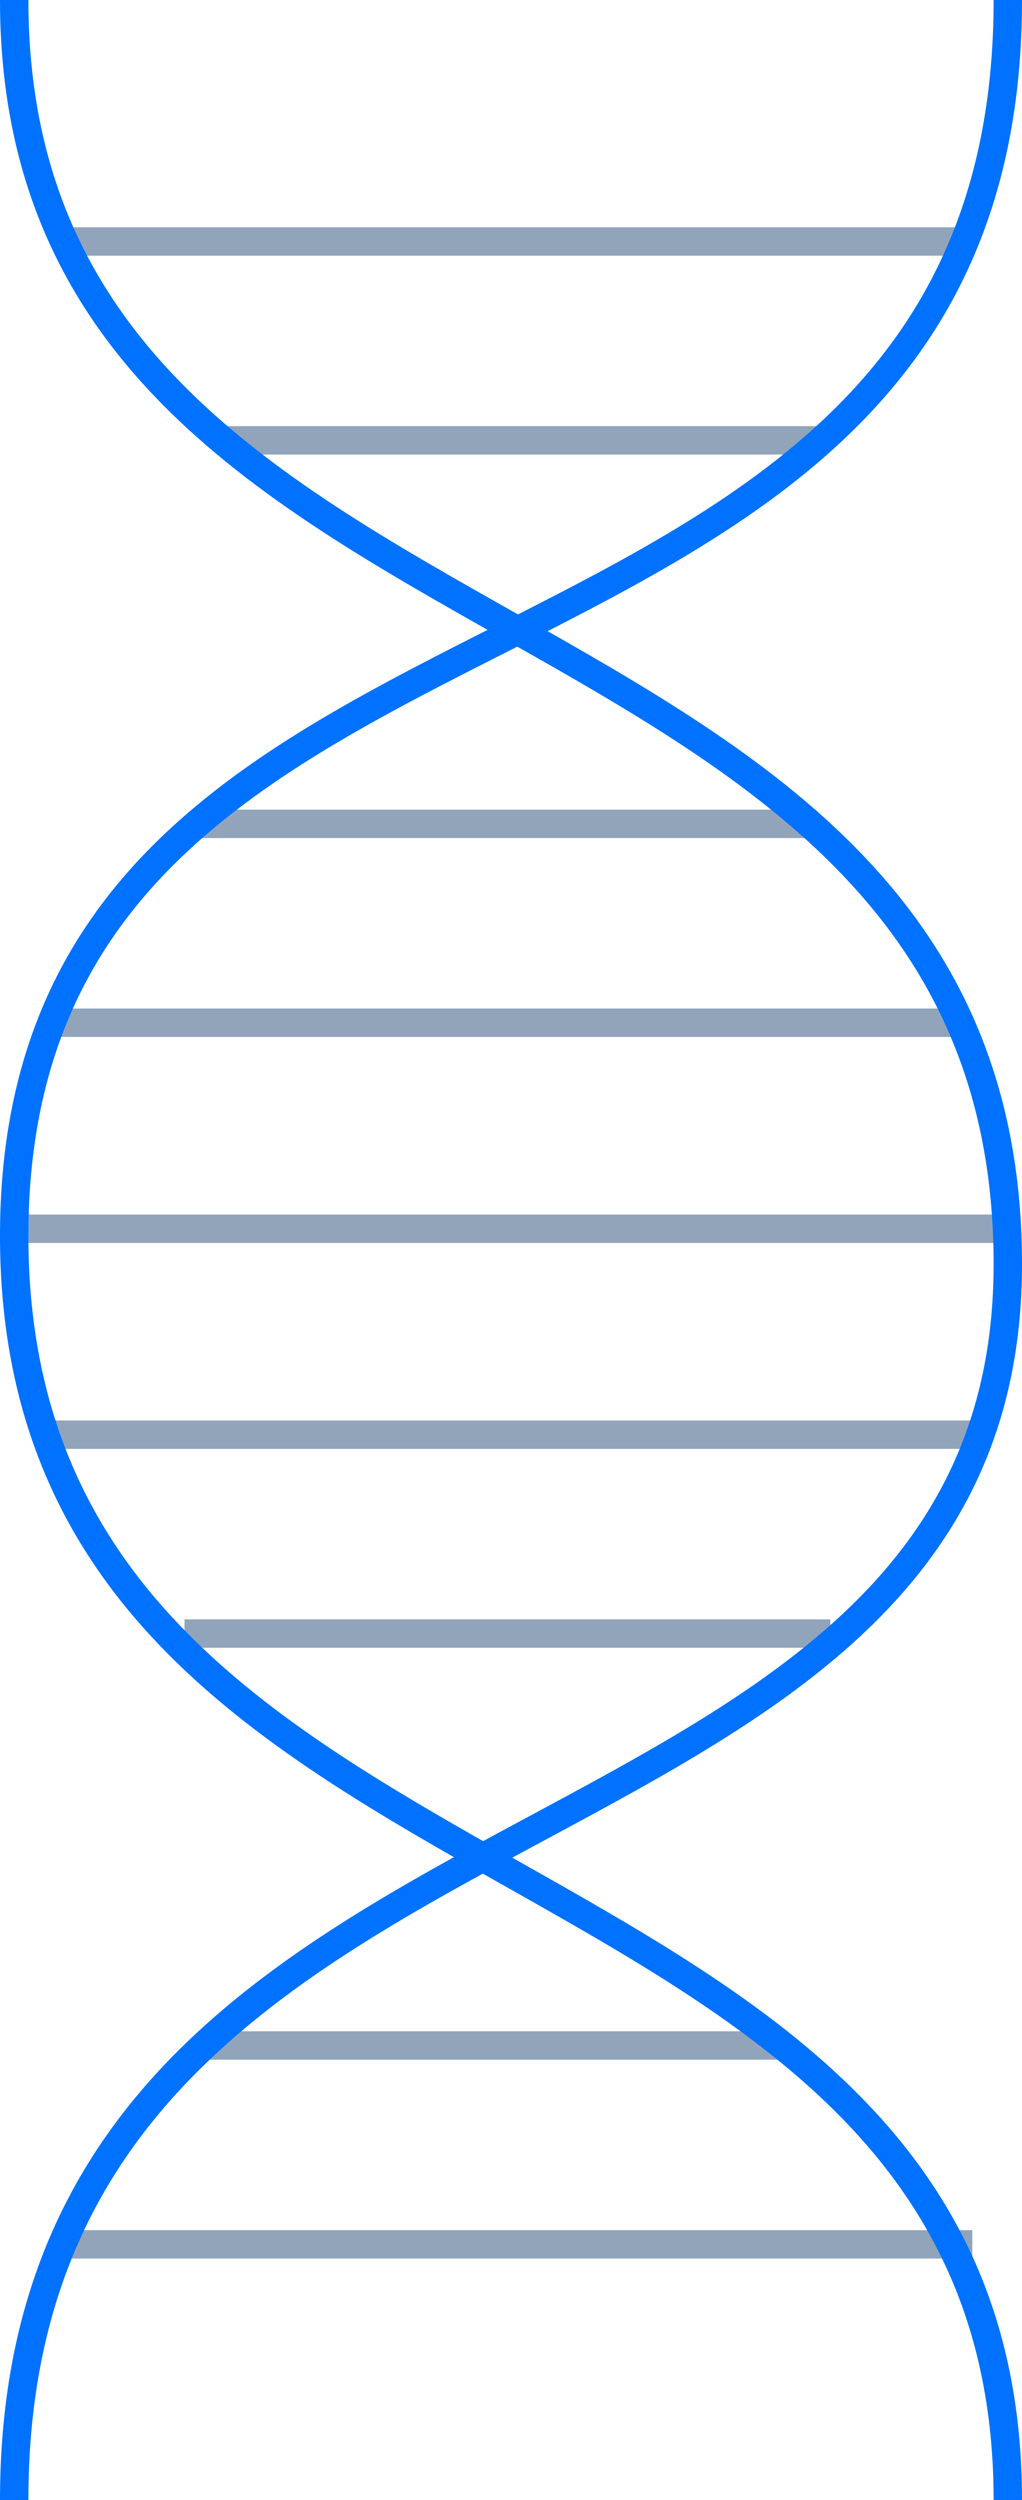 <svg width="72" height="176" viewBox="0 0 72 176" fill="none" xmlns="http://www.w3.org/2000/svg">
<rect width="70" height="176" fill="black" fill-opacity="0" transform="translate(1)"/>
<path d="M1 86.5H70.5" stroke="#92A4BA" stroke-width="2"/>
<path d="M3 72H67.5" stroke="#92A4BA" stroke-width="2"/>
<path d="M4 17H68.5" stroke="#92A4BA" stroke-width="2"/>
<path d="M4 158H68.5" stroke="#92A4BA" stroke-width="2"/>
<path d="M14 58H57.5" stroke="#92A4BA" stroke-width="2"/>
<path d="M16 31H57.5" stroke="#92A4BA" stroke-width="2"/>
<path d="M14 144H55.5" stroke="#92A4BA" stroke-width="2"/>
<path d="M69.5 101L3 101" stroke="#92A4BA" stroke-width="2"/>
<path d="M58.5 115L13 115" stroke="#92A4BA" stroke-width="2"/>
<path d="M1 0C1 49 71 39 71 89C71 134.5 1 123 1 176" stroke="#0072FF" stroke-width="2"/>
<path d="M71 176C71 127 1 137 1 87C1 37 71 53 71 0" stroke="#0072FF" stroke-width="2"/>
</svg>
